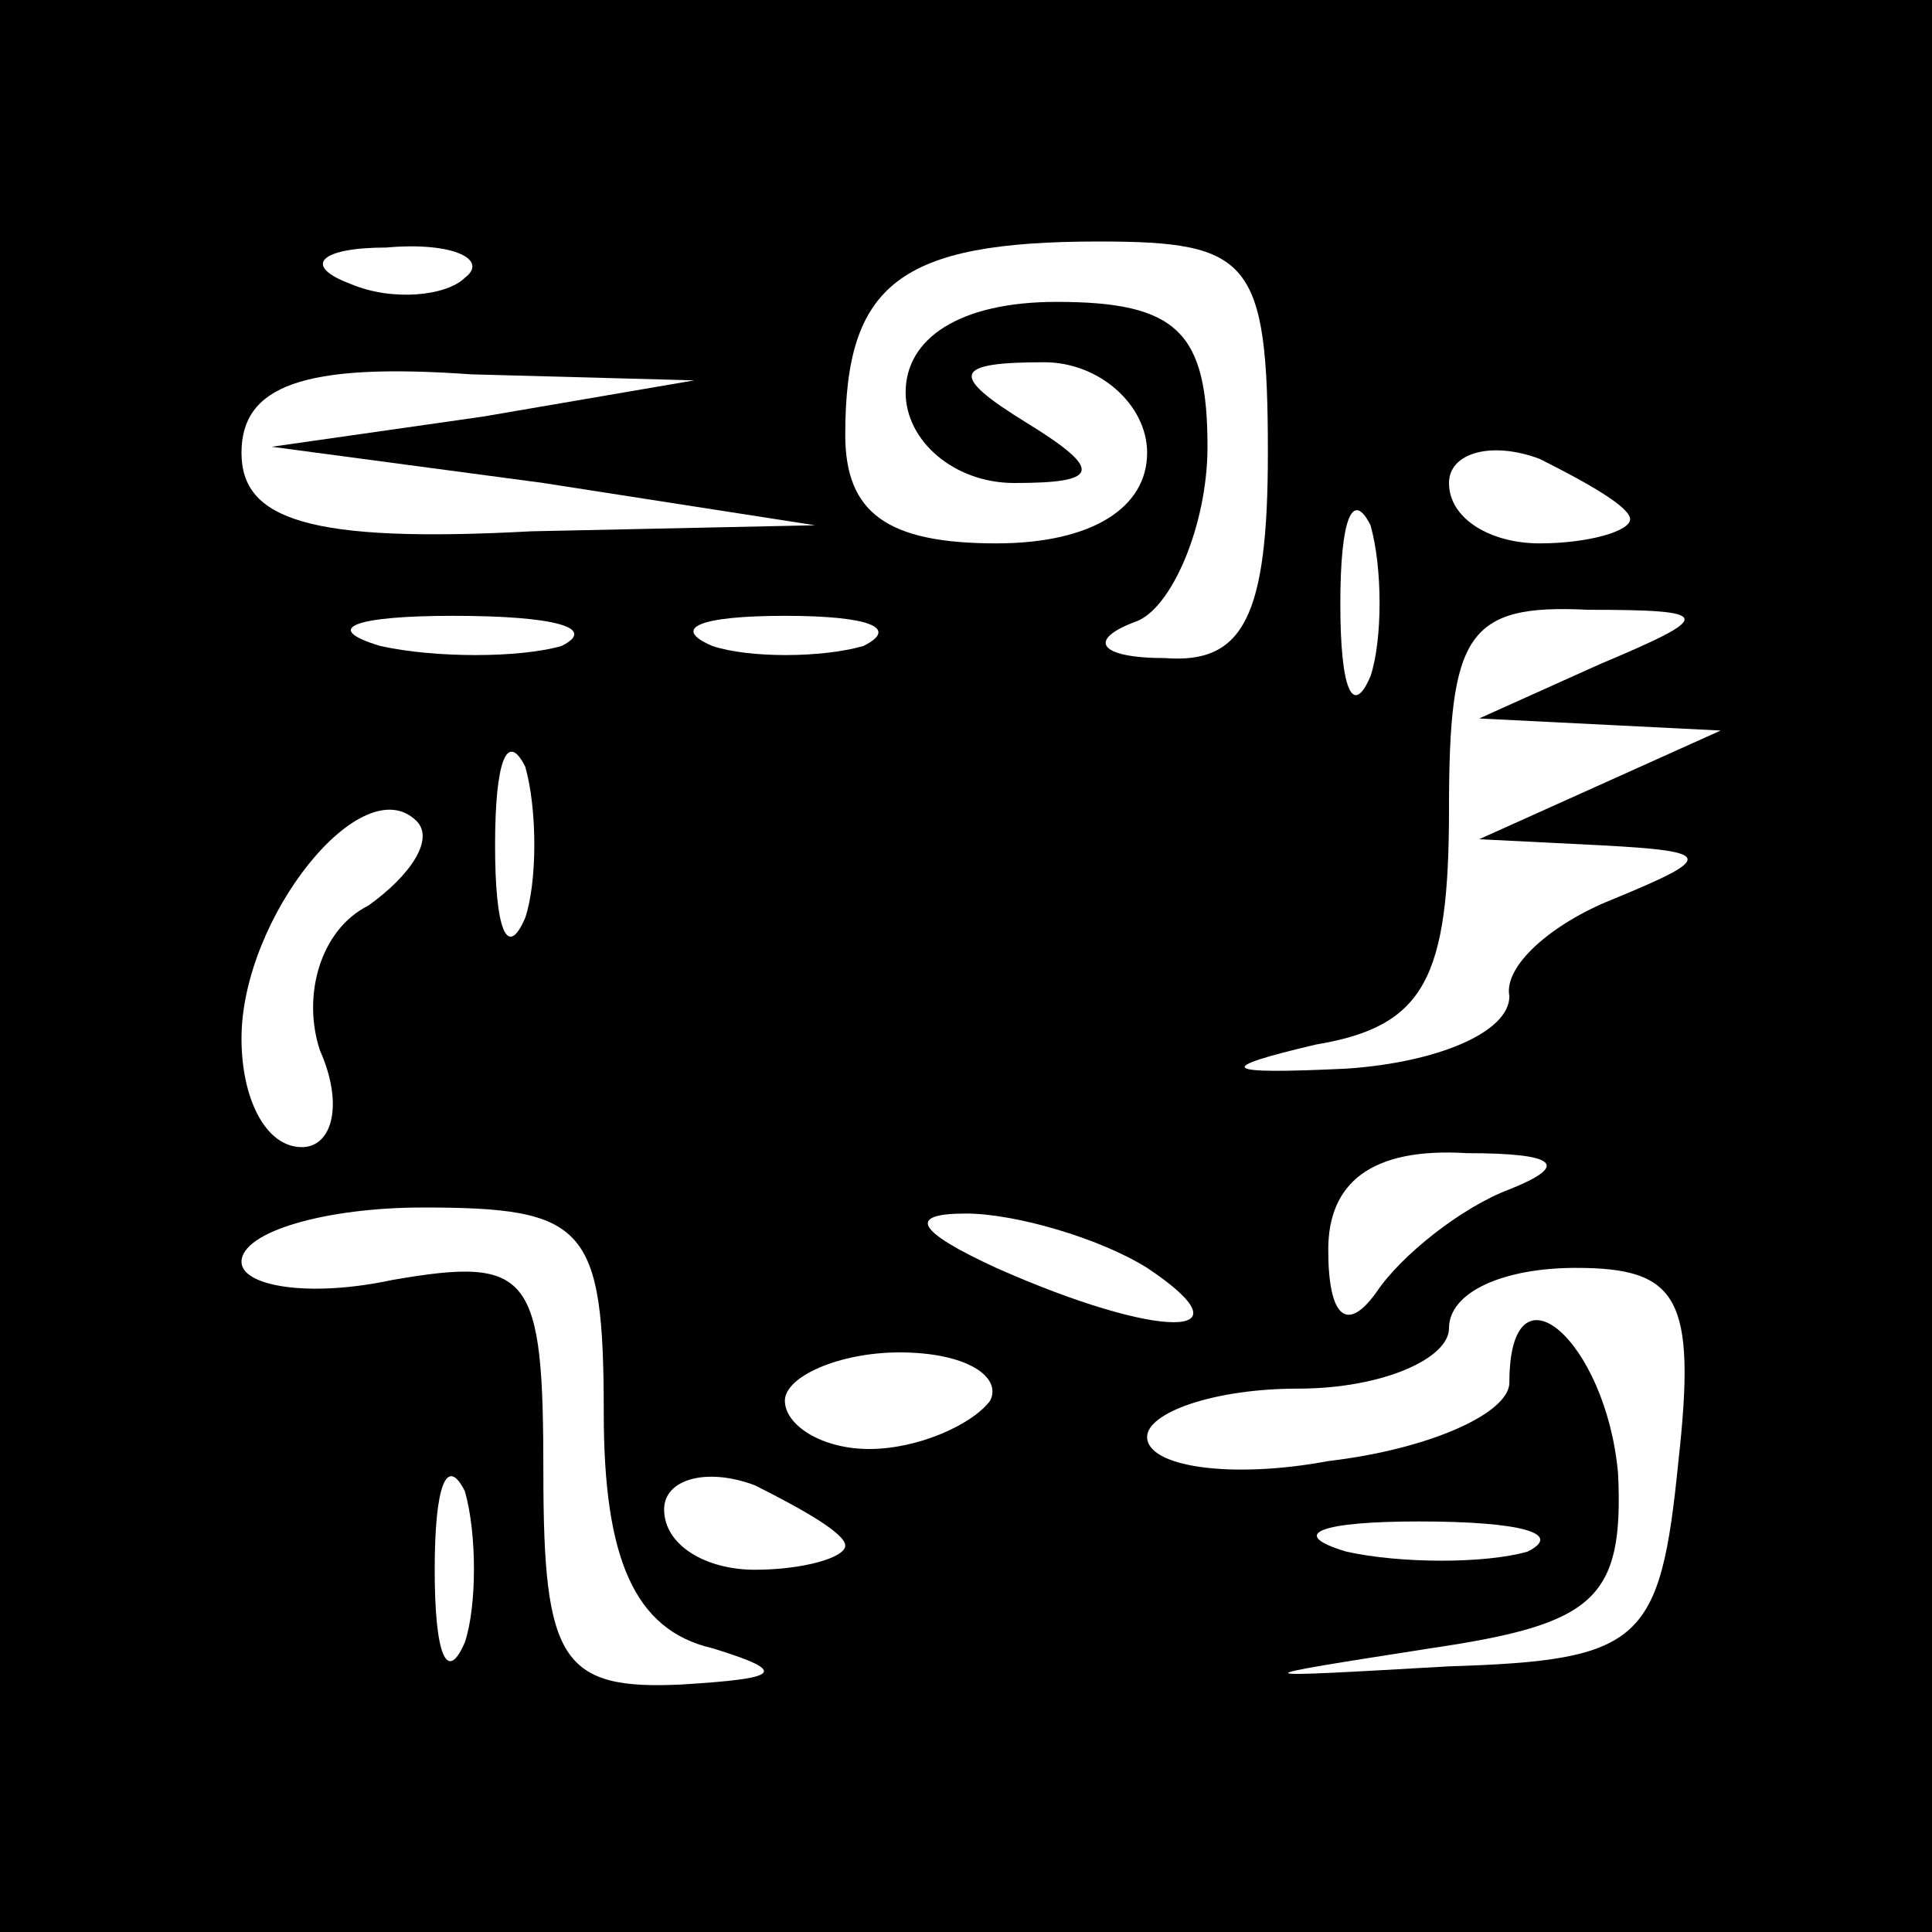 <?xml version="1.0" standalone="no"?>
<!DOCTYPE svg PUBLIC "-//W3C//DTD SVG 20010904//EN"
 "http://www.w3.org/TR/2001/REC-SVG-20010904/DTD/svg10.dtd">
<svg version="1.0" xmlns="http://www.w3.org/2000/svg"
 width="32pt" height="32pt" viewBox="0 0 32 32"
 preserveAspectRatio="xMidYMid meet">
<rect x="0" y="0" width="32" height="32" fill="#808080" stroke="none"/>
<g transform="translate(0,32) scale(0.1,-0.1)"
fill="#000000" stroke="none">
<path fill="#000000" stroke="none" d="M0 160 l0 -160 160 0 160 0 0 160 0
160 -160 0 -160 0 0 -160z"/>
<path fill="#ffffff" stroke="none" d="M77 274 c-3 -3 -12 -4 -19 -1 -8 3 -5
6 6 6 11 1 17 -2 13 -5z"/>
<path fill="#ffffff" stroke="none" d="M210 245 c0 -27 -4 -35 -17 -34 -11 0
-13 3 -5 6 6 2 12 16 12 29 0 19 -5 24 -25 24 -16 0 -25 -6 -25 -15 0 -8 8
-15 18 -15 14 0 15 2 2 10 -13 8 -12 10 3 10 9 0 17 -7 17 -15 0 -9 -9 -15
-25 -15 -18 0 -25 5 -25 18 0 25 9 32 42 32 25 0 28 -3 28 -35z"/>
<path fill="#ffffff" stroke="none" d="M80 251 l-35 -5 45 -6 45 -7 -47 -1
c-37 -2 -48 2 -48 13 0 11 10 15 38 13 l37 -1 -35 -6z"/>
<path fill="#ffffff" stroke="none" d="M270 234 c0 -2 -7 -4 -15 -4 -8 0 -15
4 -15 10 0 5 7 7 15 4 8 -4 15 -8 15 -10z"/>
<path fill="#ffffff" stroke="none" d="M227 208 c-3 -7 -5 -2 -5 12 0 14 2 19
5 13 2 -7 2 -19 0 -25z"/>
<path fill="#ffffff" stroke="none" d="M93 213 c-7 -2 -21 -2 -30 0 -10 3 -4
5 12 5 17 0 24 -2 18 -5z"/>
<path fill="#ffffff" stroke="none" d="M143 213 c-7 -2 -19 -2 -25 0 -7 3 -2
5 12 5 14 0 19 -2 13 -5z"/>
<path fill="#ffffff" stroke="none" d="M265 210 l-20 -9 20 -1 20 -1 -20 -9
-20 -9 20 -1 c19 -1 19 -2 2 -9 -10 -4 -18 -11 -17 -16 0 -6 -12 -11 -27 -12
-21 -1 -22 0 -5 4 18 3 22 11 22 39 0 29 3 34 23 33 21 0 21 -1 2 -9z"/>
<path fill="#ffffff" stroke="none" d="M87 168 c-3 -7 -5 -2 -5 12 0 14 2 19
5 13 2 -7 2 -19 0 -25z"/>
<path fill="#ffffff" stroke="none" d="M61 170 c-8 -4 -11 -15 -8 -24 4 -9 2
-16 -3 -16 -6 0 -10 8 -10 18 0 20 20 45 29 36 3 -3 -1 -9 -8 -14z"/>
<path fill="#ffffff" stroke="none" d="M250 123 c-8 -3 -18 -11 -22 -17 -5 -7
-8 -4 -8 7 0 11 7 17 23 16 15 0 17 -2 7 -6z"/>
<path fill="#ffffff" stroke="none" d="M100 86 c0 -24 5 -36 18 -39 13 -4 11
-5 -5 -6 -20 -1 -23 4 -23 35 0 33 -2 36 -25 32 -14 -3 -25 -1 -25 3 0 5 14 9
30 9 27 0 30 -3 30 -34z"/>
<path fill="#ffffff" stroke="none" d="M190 110 c18 -12 2 -12 -25 0 -13 6
-15 9 -5 9 8 0 22 -4 30 -9z"/>
<path fill="#ffffff" stroke="none" d="M278 78 c-3 -30 -6 -33 -38 -34 -35 -2
-35 -2 -3 3 27 4 32 8 31 29 -2 22 -18 36 -18 15 0 -5 -13 -11 -30 -13 -16 -3
-30 -1 -30 4 0 4 11 8 25 8 14 0 25 5 25 10 0 6 9 10 21 10 17 0 20 -5 17 -32z"/>
<path fill="#ffffff" stroke="none" d="M164 88 c-3 -4 -12 -8 -20 -8 -8 0 -14
4 -14 8 0 4 9 8 19 8 11 0 17 -4 15 -8z"/>
<path fill="#ffffff" stroke="none" d="M77 48 c-3 -7 -5 -2 -5 12 0 14 2 19 5
13 2 -7 2 -19 0 -25z"/>
<path fill="#ffffff" stroke="none" d="M140 64 c0 -2 -7 -4 -15 -4 -8 0 -15 4
-15 10 0 5 7 7 15 4 8 -4 15 -8 15 -10z"/>
<path fill="#ffffff" stroke="none" d="M253 63 c-7 -2 -21 -2 -30 0 -10 3 -4
5 12 5 17 0 24 -2 18 -5z"/>
</g>
</svg>
